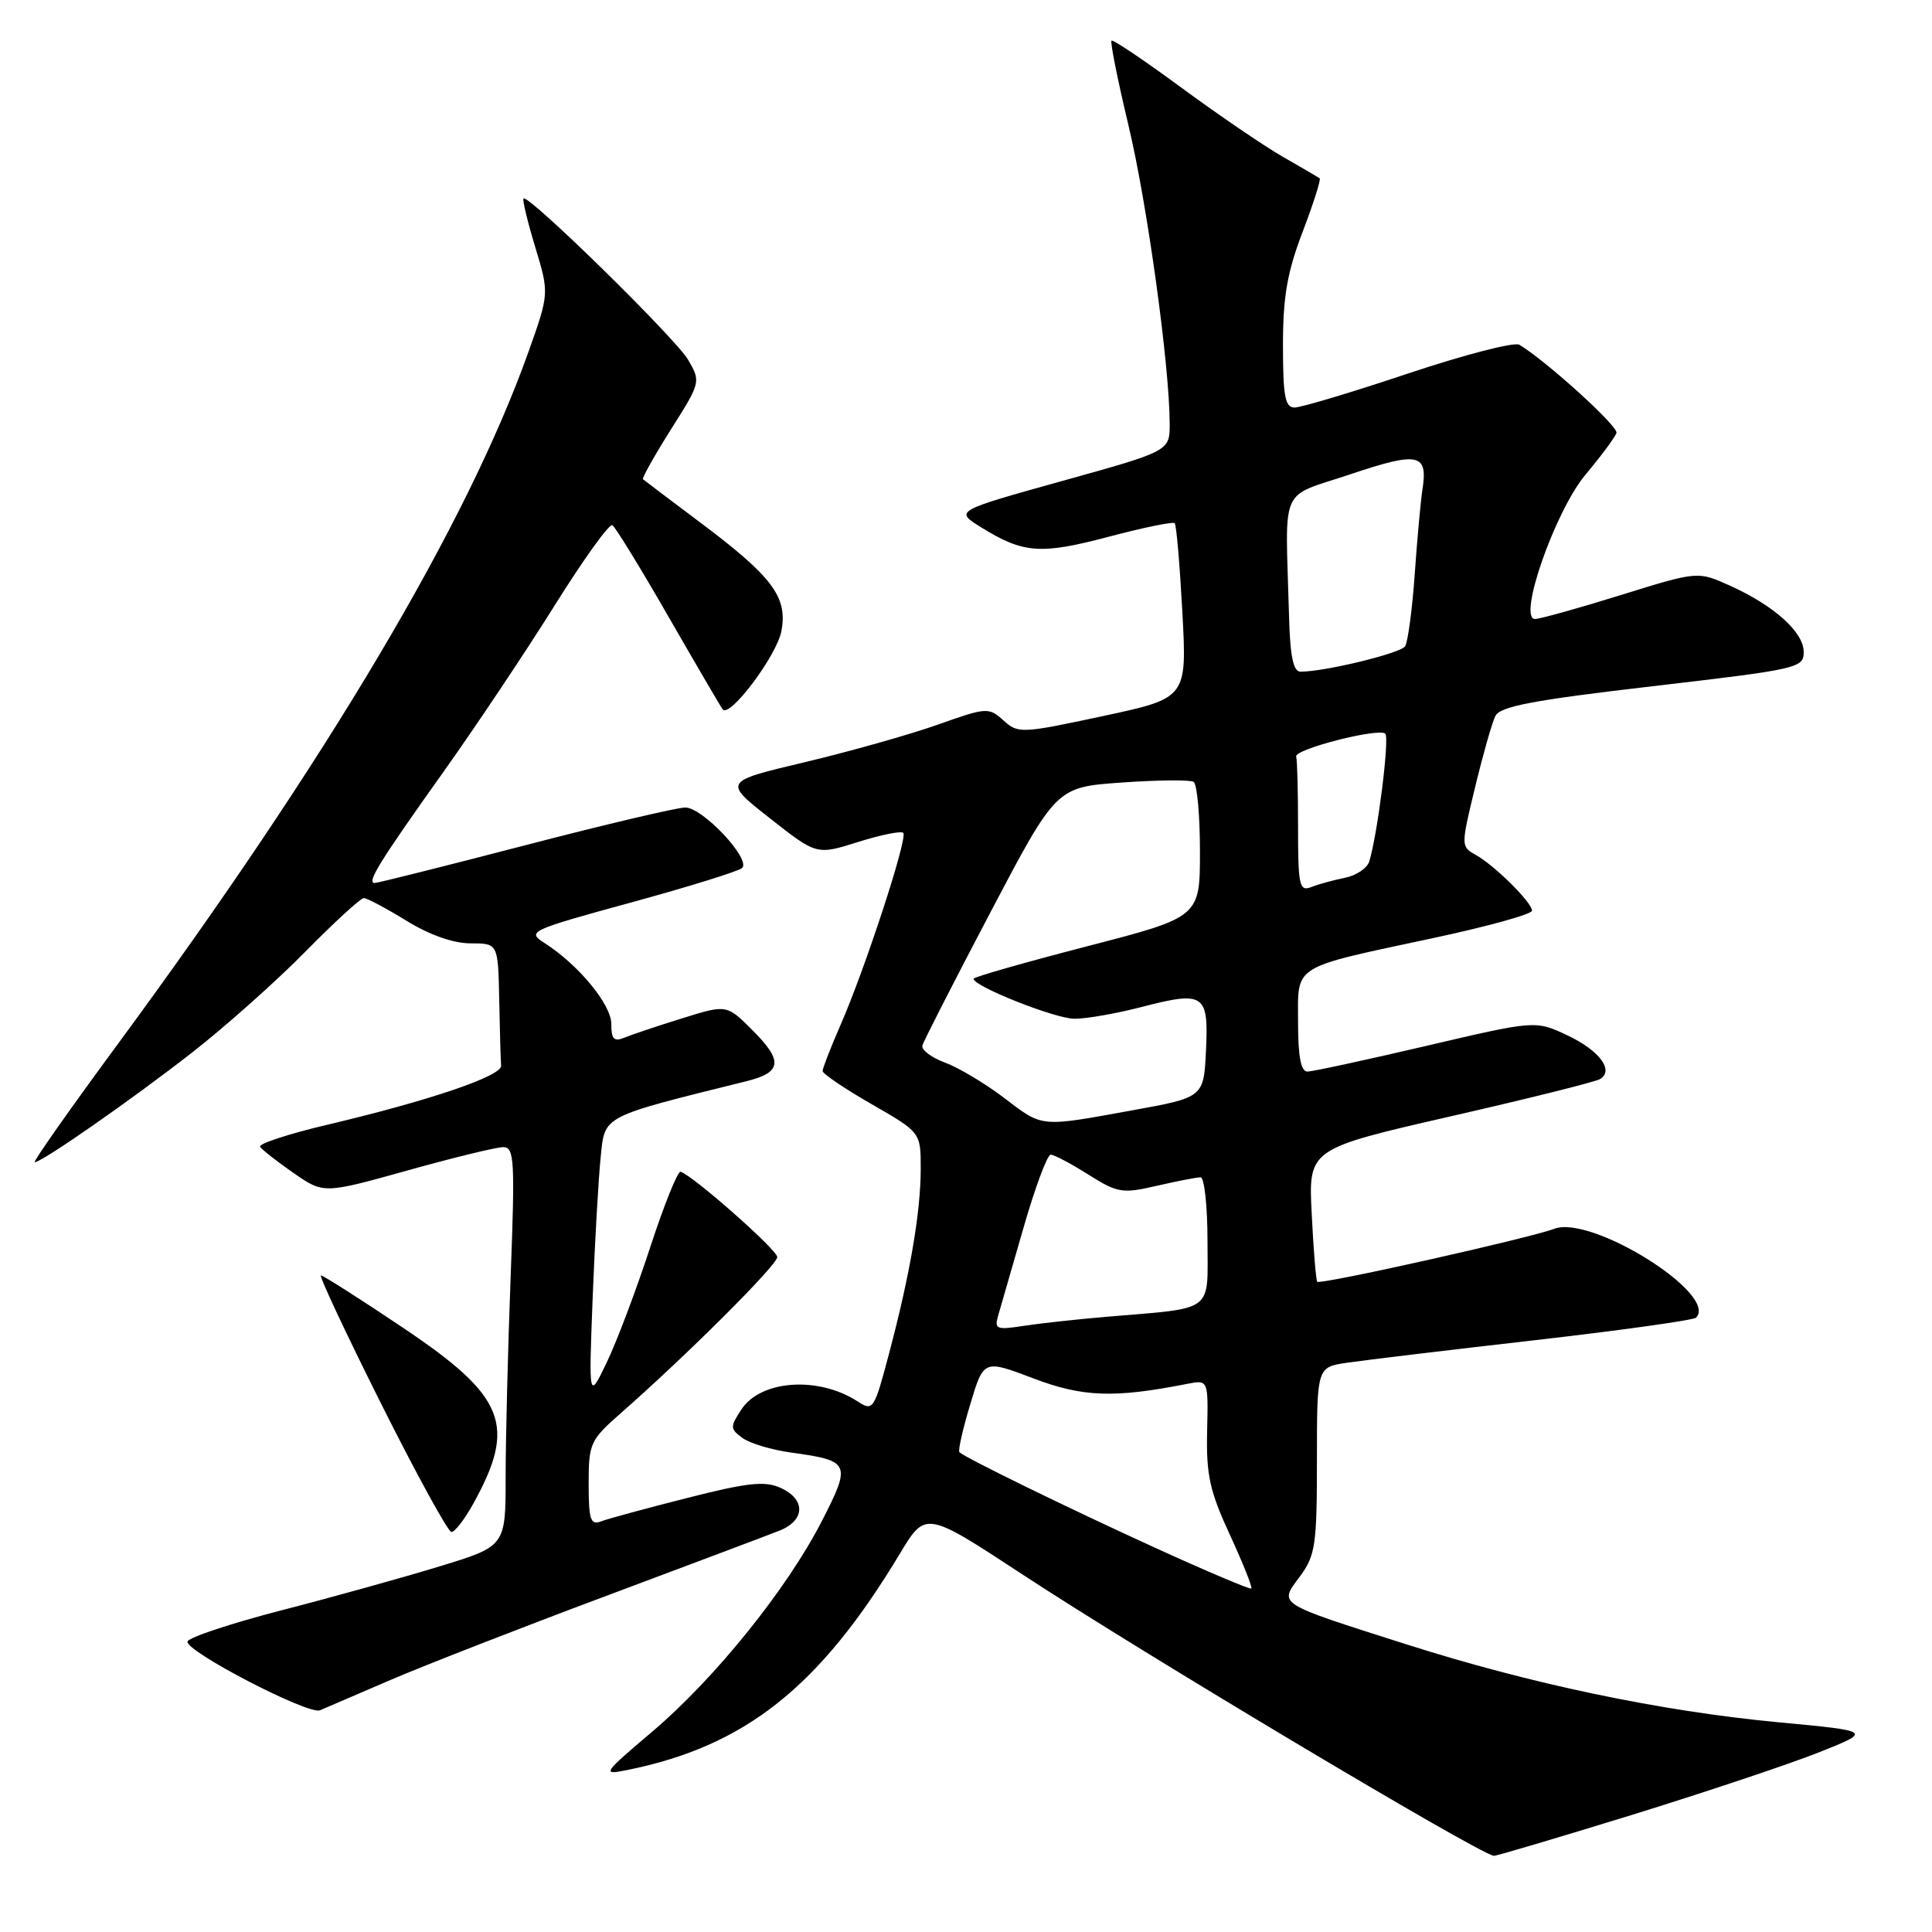 <?xml version="1.0" encoding="UTF-8" standalone="no"?>
<!DOCTYPE svg PUBLIC "-//W3C//DTD SVG 1.1//EN" "http://www.w3.org/Graphics/SVG/1.1/DTD/svg11.dtd" >
<svg xmlns="http://www.w3.org/2000/svg" xmlns:xlink="http://www.w3.org/1999/xlink" version="1.1" viewBox="0 0 256 256">
 <g >
 <path fill="currentColor"
d=" M 216.06 240.54 C 225.79 237.53 236.99 233.79 240.93 232.23 C 248.10 229.38 248.10 229.38 235.65 228.21 C 220.02 226.74 202.76 223.12 186.28 217.86 C 168.97 212.34 169.46 212.65 172.25 208.88 C 174.30 206.10 174.50 204.72 174.50 193.49 C 174.50 181.15 174.50 181.15 178.50 180.57 C 180.70 180.24 191.87 178.90 203.32 177.59 C 214.76 176.28 224.40 174.93 224.73 174.60 C 227.79 171.55 210.90 160.95 205.95 162.82 C 202.63 164.08 174.93 170.27 174.54 169.84 C 174.38 169.65 174.04 165.62 173.81 160.87 C 173.37 152.24 173.37 152.24 192.18 147.93 C 202.52 145.57 211.45 143.34 212.02 142.98 C 213.91 141.82 211.92 139.18 207.65 137.17 C 203.45 135.20 203.45 135.20 188.97 138.59 C 181.01 140.45 173.94 141.98 173.25 141.99 C 172.38 142.00 172.00 140.04 172.00 135.48 C 172.00 127.71 170.95 128.36 189.95 124.29 C 197.12 122.76 203.00 121.13 203.00 120.67 C 203.00 119.59 198.04 114.66 195.53 113.27 C 193.58 112.18 193.57 112.10 195.45 104.34 C 196.49 100.03 197.70 95.77 198.14 94.88 C 198.77 93.60 203.08 92.78 218.96 90.93 C 238.26 88.68 239.00 88.52 239.00 86.39 C 239.00 83.76 235.07 80.23 229.20 77.59 C 224.96 75.68 224.96 75.68 214.73 78.86 C 209.10 80.61 204.00 82.03 203.39 82.02 C 201.07 81.98 206.05 67.74 210.06 62.93 C 212.16 60.42 214.02 57.92 214.19 57.36 C 214.45 56.50 204.91 47.84 201.32 45.68 C 200.66 45.28 194.05 47.00 186.61 49.48 C 179.17 51.97 172.39 54.00 171.54 54.00 C 170.28 54.00 170.00 52.52 170.00 45.77 C 170.00 39.31 170.56 36.07 172.61 30.71 C 174.04 26.96 175.06 23.77 174.86 23.62 C 174.66 23.48 172.46 22.19 169.97 20.77 C 167.48 19.34 161.44 15.22 156.53 11.61 C 151.63 8.00 147.47 5.20 147.28 5.39 C 147.09 5.58 148.10 10.63 149.53 16.62 C 152.01 27.00 154.97 48.40 154.99 56.13 C 155.00 59.77 155.00 59.77 140.75 63.73 C 126.50 67.70 126.50 67.70 130.00 69.87 C 135.59 73.34 137.88 73.51 146.87 71.13 C 151.48 69.91 155.43 69.10 155.65 69.32 C 155.88 69.54 156.33 74.85 156.67 81.11 C 157.28 92.50 157.28 92.50 146.12 94.89 C 135.32 97.20 134.90 97.22 132.96 95.46 C 131.02 93.70 130.74 93.72 124.23 96.03 C 120.53 97.34 112.62 99.57 106.66 100.99 C 95.82 103.56 95.82 103.56 102.02 108.43 C 108.21 113.30 108.21 113.30 113.69 111.57 C 116.71 110.62 119.41 110.07 119.69 110.36 C 120.32 110.98 114.62 128.42 111.35 135.87 C 110.06 138.83 109.00 141.55 109.00 141.91 C 109.00 142.28 111.93 144.26 115.50 146.31 C 122.00 150.05 122.00 150.05 122.00 154.84 C 122.00 160.61 120.60 168.78 117.82 179.29 C 115.82 186.84 115.70 187.03 113.63 185.69 C 108.43 182.32 100.80 182.85 98.24 186.76 C 96.72 189.07 96.73 189.33 98.38 190.54 C 99.36 191.25 102.28 192.13 104.88 192.48 C 112.65 193.55 112.81 193.92 108.92 201.51 C 104.30 210.53 94.75 222.39 86.44 229.44 C 79.85 235.03 79.72 235.22 83.05 234.55 C 98.72 231.40 108.59 223.58 119.25 205.85 C 122.65 200.20 122.65 200.20 135.57 208.68 C 151.38 219.06 195.45 245.36 197.93 245.91 C 198.16 245.96 206.32 243.54 216.06 240.54 Z  M 51.73 222.61 C 56.25 220.67 69.08 215.67 80.23 211.50 C 91.38 207.33 101.74 203.43 103.25 202.83 C 106.70 201.48 106.80 198.68 103.45 197.16 C 101.35 196.20 99.12 196.44 91.05 198.49 C 85.64 199.86 80.49 201.26 79.61 201.60 C 78.25 202.12 78.00 201.35 78.00 196.60 C 78.00 191.26 78.20 190.82 82.25 187.26 C 91.03 179.55 103.00 167.61 102.99 166.57 C 102.99 165.62 91.96 155.88 90.19 155.26 C 89.81 155.13 88.00 159.63 86.16 165.26 C 84.32 170.89 81.73 177.75 80.41 180.50 C 78.01 185.50 78.01 185.50 78.53 172.00 C 78.82 164.57 79.30 156.18 79.59 153.34 C 80.17 147.74 79.53 148.08 98.93 143.26 C 103.60 142.10 103.79 140.59 99.73 136.53 C 96.29 133.09 96.29 133.09 90.40 134.93 C 87.15 135.94 83.71 137.09 82.75 137.49 C 81.35 138.07 81.00 137.70 81.00 135.68 C 81.00 133.09 76.62 127.80 72.10 124.92 C 69.80 123.45 70.22 123.25 83.60 119.59 C 91.25 117.50 97.87 115.44 98.33 115.02 C 99.56 113.87 93.11 107.00 90.81 107.00 C 89.72 107.00 80.17 109.25 69.60 112.00 C 59.02 114.75 50.05 117.00 49.65 117.00 C 48.54 117.00 50.26 114.21 58.70 102.36 C 62.99 96.34 69.63 86.40 73.46 80.28 C 77.29 74.15 80.74 69.34 81.14 69.59 C 81.54 69.83 84.90 75.31 88.61 81.77 C 92.32 88.22 95.54 93.72 95.76 94.00 C 96.70 95.17 102.94 86.85 103.54 83.62 C 104.39 79.10 102.36 76.40 92.66 69.14 C 88.72 66.19 85.37 63.65 85.20 63.50 C 85.04 63.36 86.70 60.40 88.89 56.92 C 92.84 50.68 92.87 50.58 91.19 47.69 C 89.56 44.87 69.98 25.68 69.37 26.30 C 69.20 26.47 69.90 29.37 70.92 32.74 C 72.78 38.88 72.78 38.88 70.00 46.69 C 61.87 69.47 43.43 100.55 15.68 138.25 C 9.30 146.91 4.31 154.00 4.60 154.00 C 5.56 154.00 17.48 145.69 25.50 139.43 C 29.90 135.99 36.64 129.99 40.47 126.09 C 44.31 122.19 47.79 119.00 48.21 119.00 C 48.63 119.00 51.16 120.35 53.85 122.00 C 56.92 123.89 60.07 125.00 62.36 125.00 C 66.00 125.00 66.00 125.00 66.15 132.50 C 66.23 136.62 66.34 140.54 66.40 141.21 C 66.51 142.58 56.90 145.84 43.27 149.06 C 38.19 150.26 34.23 151.56 34.47 151.95 C 34.71 152.35 36.71 153.91 38.90 155.43 C 42.88 158.19 42.88 158.19 53.97 155.10 C 60.07 153.39 65.79 152.00 66.69 152.00 C 68.15 152.00 68.25 153.72 67.66 169.25 C 67.30 178.74 67.00 190.64 67.00 195.69 C 67.00 204.88 67.00 204.88 58.25 207.55 C 53.44 209.02 44.03 211.64 37.35 213.36 C 30.67 215.09 25.05 216.95 24.85 217.50 C 24.42 218.73 40.88 227.28 42.40 226.62 C 43.01 226.36 47.20 224.55 51.73 222.61 Z  M 62.71 199.25 C 68.49 188.81 66.98 185.04 53.38 175.92 C 47.71 172.11 42.82 169.00 42.53 169.00 C 42.23 169.00 45.82 176.65 50.50 186.00 C 55.18 195.35 59.38 203.00 59.82 203.00 C 60.27 203.00 61.57 201.31 62.71 199.25 Z  M 153.00 205.06 C 141.45 199.79 128.01 193.22 127.13 192.43 C 126.92 192.24 127.56 189.40 128.55 186.12 C 130.34 180.14 130.34 180.14 136.92 182.64 C 143.48 185.13 147.60 185.28 157.31 183.37 C 160.11 182.82 160.11 182.82 159.95 189.66 C 159.82 195.42 160.29 197.58 162.96 203.36 C 164.70 207.13 165.98 210.34 165.81 210.49 C 165.64 210.64 159.88 208.20 153.00 205.06 Z  M 132.24 174.40 C 132.55 173.36 134.06 168.11 135.60 162.75 C 137.14 157.39 138.77 153.00 139.22 153.00 C 139.67 153.00 141.91 154.18 144.20 155.63 C 148.09 158.08 148.70 158.18 153.26 157.13 C 155.95 156.51 158.57 156.00 159.08 156.00 C 159.58 156.00 160.00 159.80 160.00 164.45 C 160.00 174.09 161.12 173.25 146.50 174.49 C 142.65 174.82 137.74 175.36 135.59 175.69 C 132.09 176.24 131.74 176.11 132.24 174.40 Z  M 133.00 145.44 C 130.53 143.56 127.02 141.47 125.22 140.80 C 123.41 140.13 122.06 139.11 122.22 138.54 C 122.37 137.97 126.43 130.03 131.23 120.90 C 139.96 104.30 139.96 104.30 148.64 103.69 C 153.41 103.35 157.69 103.31 158.16 103.60 C 158.62 103.88 159.00 108.03 159.00 112.82 C 159.00 121.52 159.00 121.52 144.00 125.40 C 135.75 127.54 129.00 129.46 129.00 129.69 C 129.00 130.69 139.80 134.98 142.36 134.99 C 143.93 135.00 147.92 134.30 151.23 133.44 C 159.57 131.28 160.16 131.67 159.80 139.19 C 159.50 145.41 159.50 145.41 150.00 147.13 C 137.68 149.37 138.23 149.42 133.00 145.44 Z  M 172.00 109.61 C 172.00 104.87 171.89 100.66 171.75 100.25 C 171.43 99.29 182.73 96.40 183.56 97.22 C 184.14 97.80 182.54 110.52 181.44 114.13 C 181.17 115.03 179.72 116.01 178.22 116.31 C 176.72 116.61 174.71 117.16 173.75 117.54 C 172.17 118.15 172.00 117.40 172.00 109.61 Z  M 170.80 81.50 C 170.32 63.93 169.39 66.05 178.94 62.84 C 188.01 59.80 189.24 60.07 188.47 64.95 C 188.25 66.35 187.79 71.35 187.46 76.06 C 187.13 80.77 186.55 85.08 186.18 85.64 C 185.56 86.57 175.55 89.00 172.33 89.00 C 171.36 89.00 170.94 86.98 170.80 81.50 Z "/>
</g>
</svg>